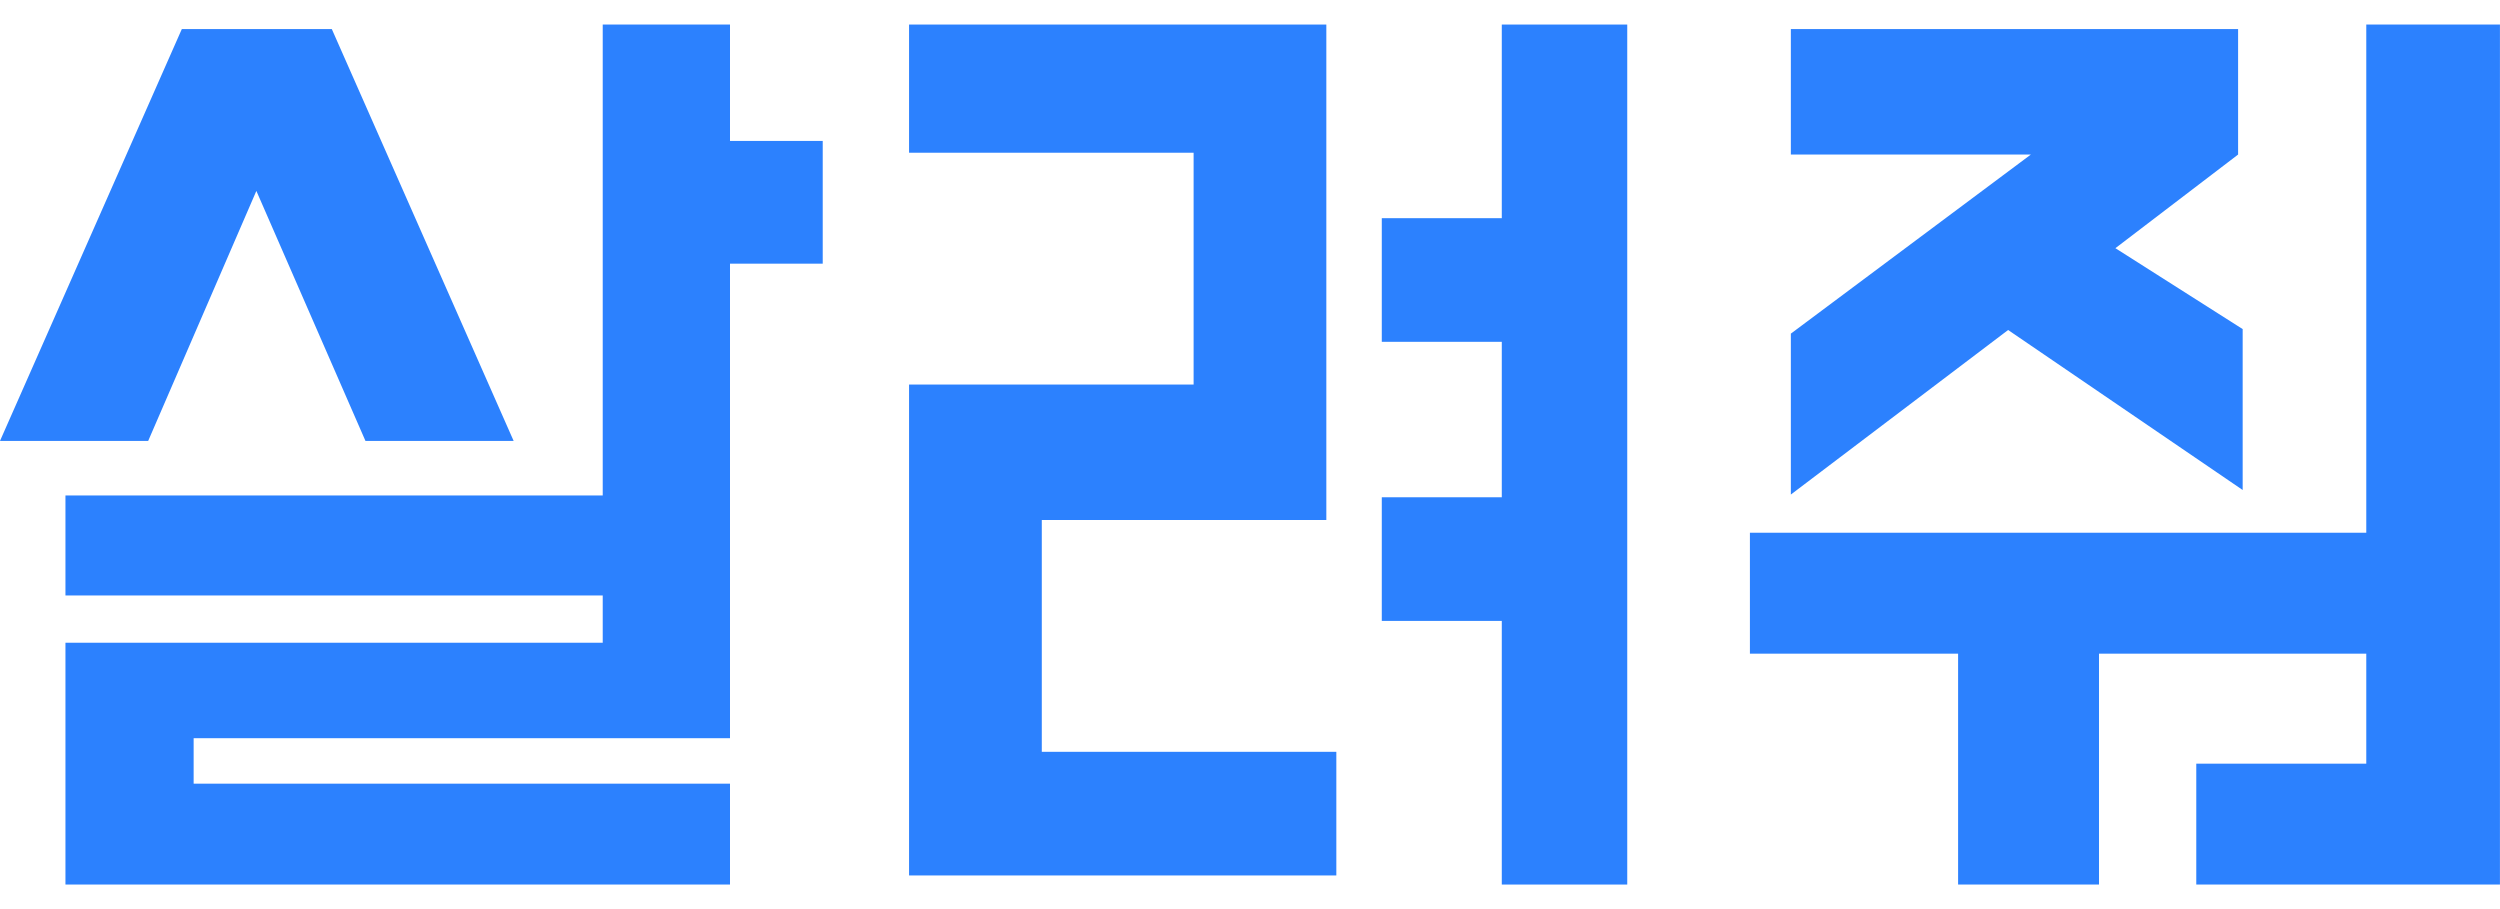 <svg width="88" height="32" viewBox="0 0 88 32" fill="none" xmlns="http://www.w3.org/2000/svg">
<path d="M77.309 31.136V26.88H83.293V23.008H73.885V31.136H68.925V23.008H61.597V18.752H83.293V0.864H87.998V31.136H77.309ZM63.038 1.024H78.781V5.44L74.462 8.736L78.942 11.584V17.248L70.686 11.616L63.038 17.408V11.744L71.486 5.44H63.038V1.024Z" fill="#2C81FE"/>
<path d="M31.999 0.864H46.687V18.304H36.671V26.464H47.039V30.816H31.999V13.536H42.015V5.376H31.999V0.864ZM48.639 7.68H52.863V0.864H57.279V31.136H52.863V21.856H48.639V17.504H52.863V12.032H48.639V7.68Z" fill="#2C81FE"/>
<path d="M25.696 25.984H6.816V27.584H25.696V31.136H2.304V22.624H21.216V20.96H2.304V17.44H21.216V0.864H25.696V4.96H28.96V9.28H25.696V25.984ZM6.4 1.024H11.68L18.08 15.52H12.864L9.024 6.72L5.216 15.52H0L6.4 1.024Z" fill="#2C81FE"/>
</svg>
